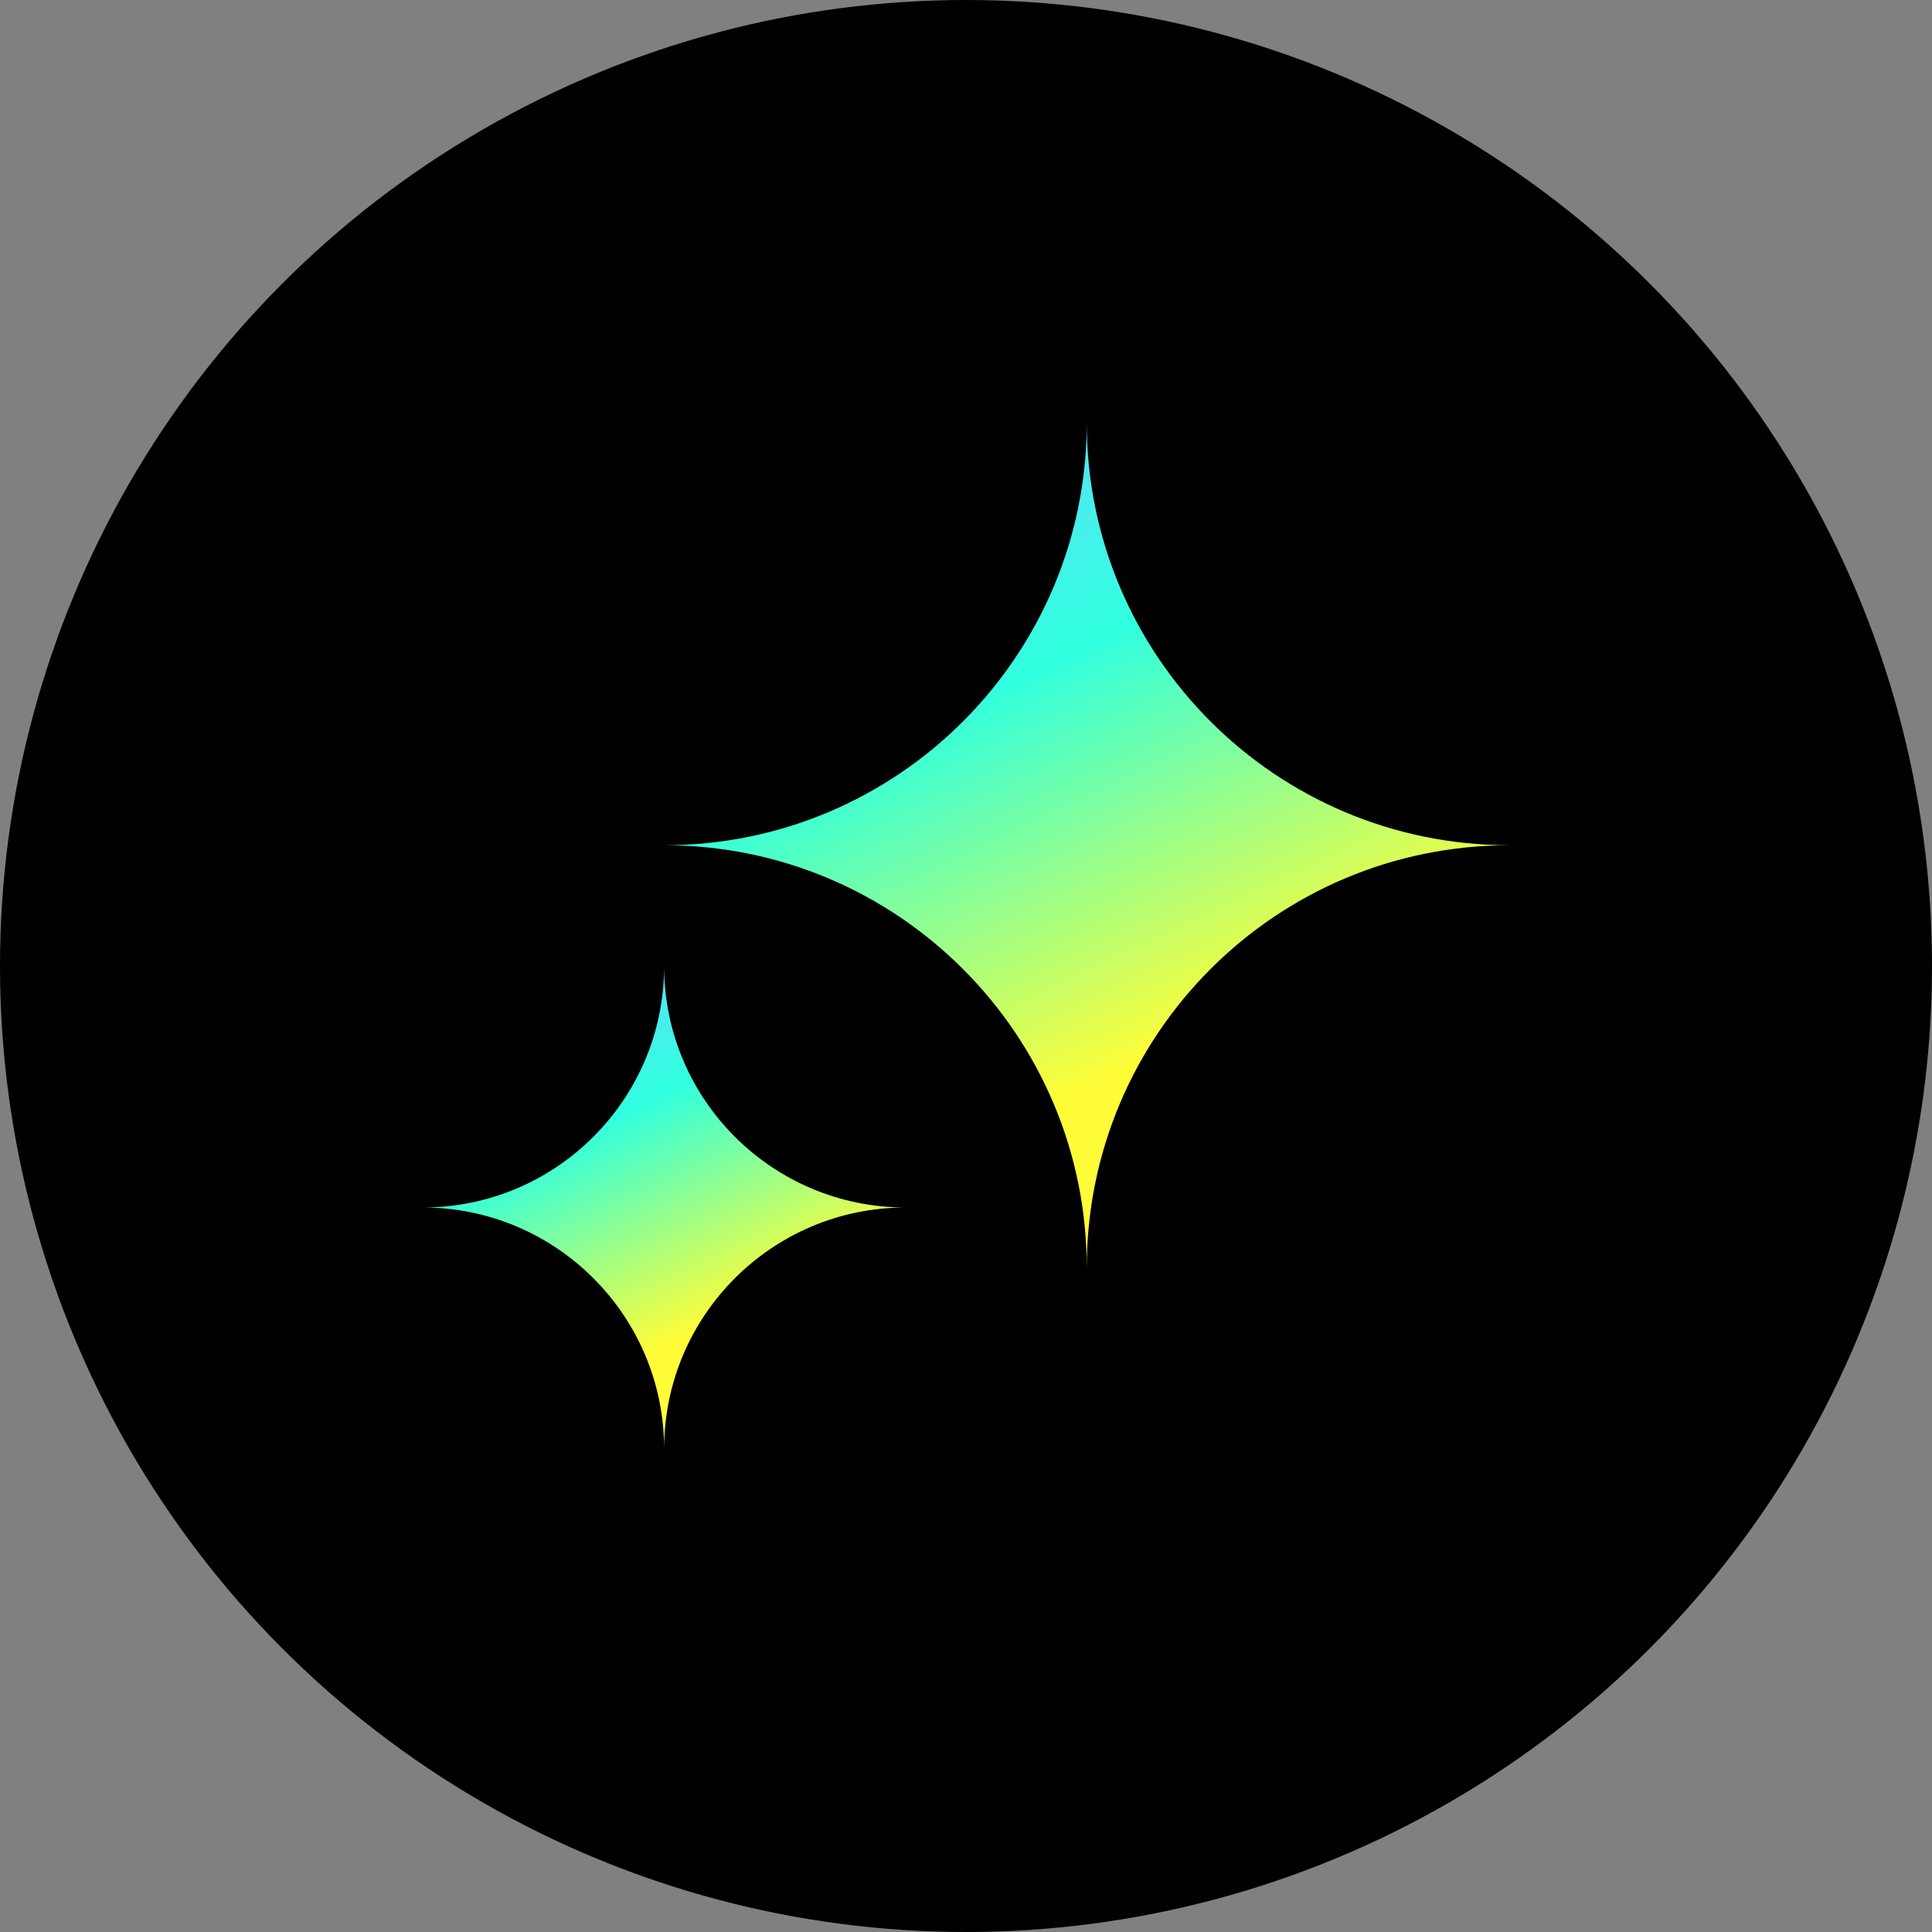 <svg width="32" height="32" viewBox="0 0 32 32" fill="none" xmlns="http://www.w3.org/2000/svg">
<rect x="0" y="0" width="32" height="32" fill="#808080" stroke="none"/>
<circle cx="16" cy="16" r="16" fill="black"/>
<path fill-rule="evenodd" clip-rule="evenodd" d="M11 14C14.866 14 18 10.866 18 7C18 10.866 21.134 14 25 14C21.134 14 18 17.134 18 21C18 17.134 14.866 14 11 14Z" fill="url(#paint0_linear_9115_42460)"/>
<path fill-rule="evenodd" clip-rule="evenodd" d="M7 20C9.209 20 11 18.209 11 16C11 18.209 12.791 20 15 20C12.791 20 11 21.791 11 24C11 21.791 9.209 20 7 20Z" fill="url(#paint1_linear_9115_42460)"/>
<defs>
<linearGradient id="paint0_linear_9115_42460" x1="15.2" y1="7" x2="21.889" y2="21" gradientUnits="userSpaceOnUse">
<stop stop-color="#64DAFB"/>
<stop offset="0.292" stop-color="#30FFDF"/>
<stop offset="0.719" stop-color="#FFFD38"/>
</linearGradient>
<linearGradient id="paint1_linear_9115_42460" x1="9.4" y1="16" x2="13.222" y2="24" gradientUnits="userSpaceOnUse">
<stop stop-color="#64DAFB"/>
<stop offset="0.292" stop-color="#30FFDF"/>
<stop offset="0.719" stop-color="#FFFD38"/>
</linearGradient>
</defs>
</svg>
